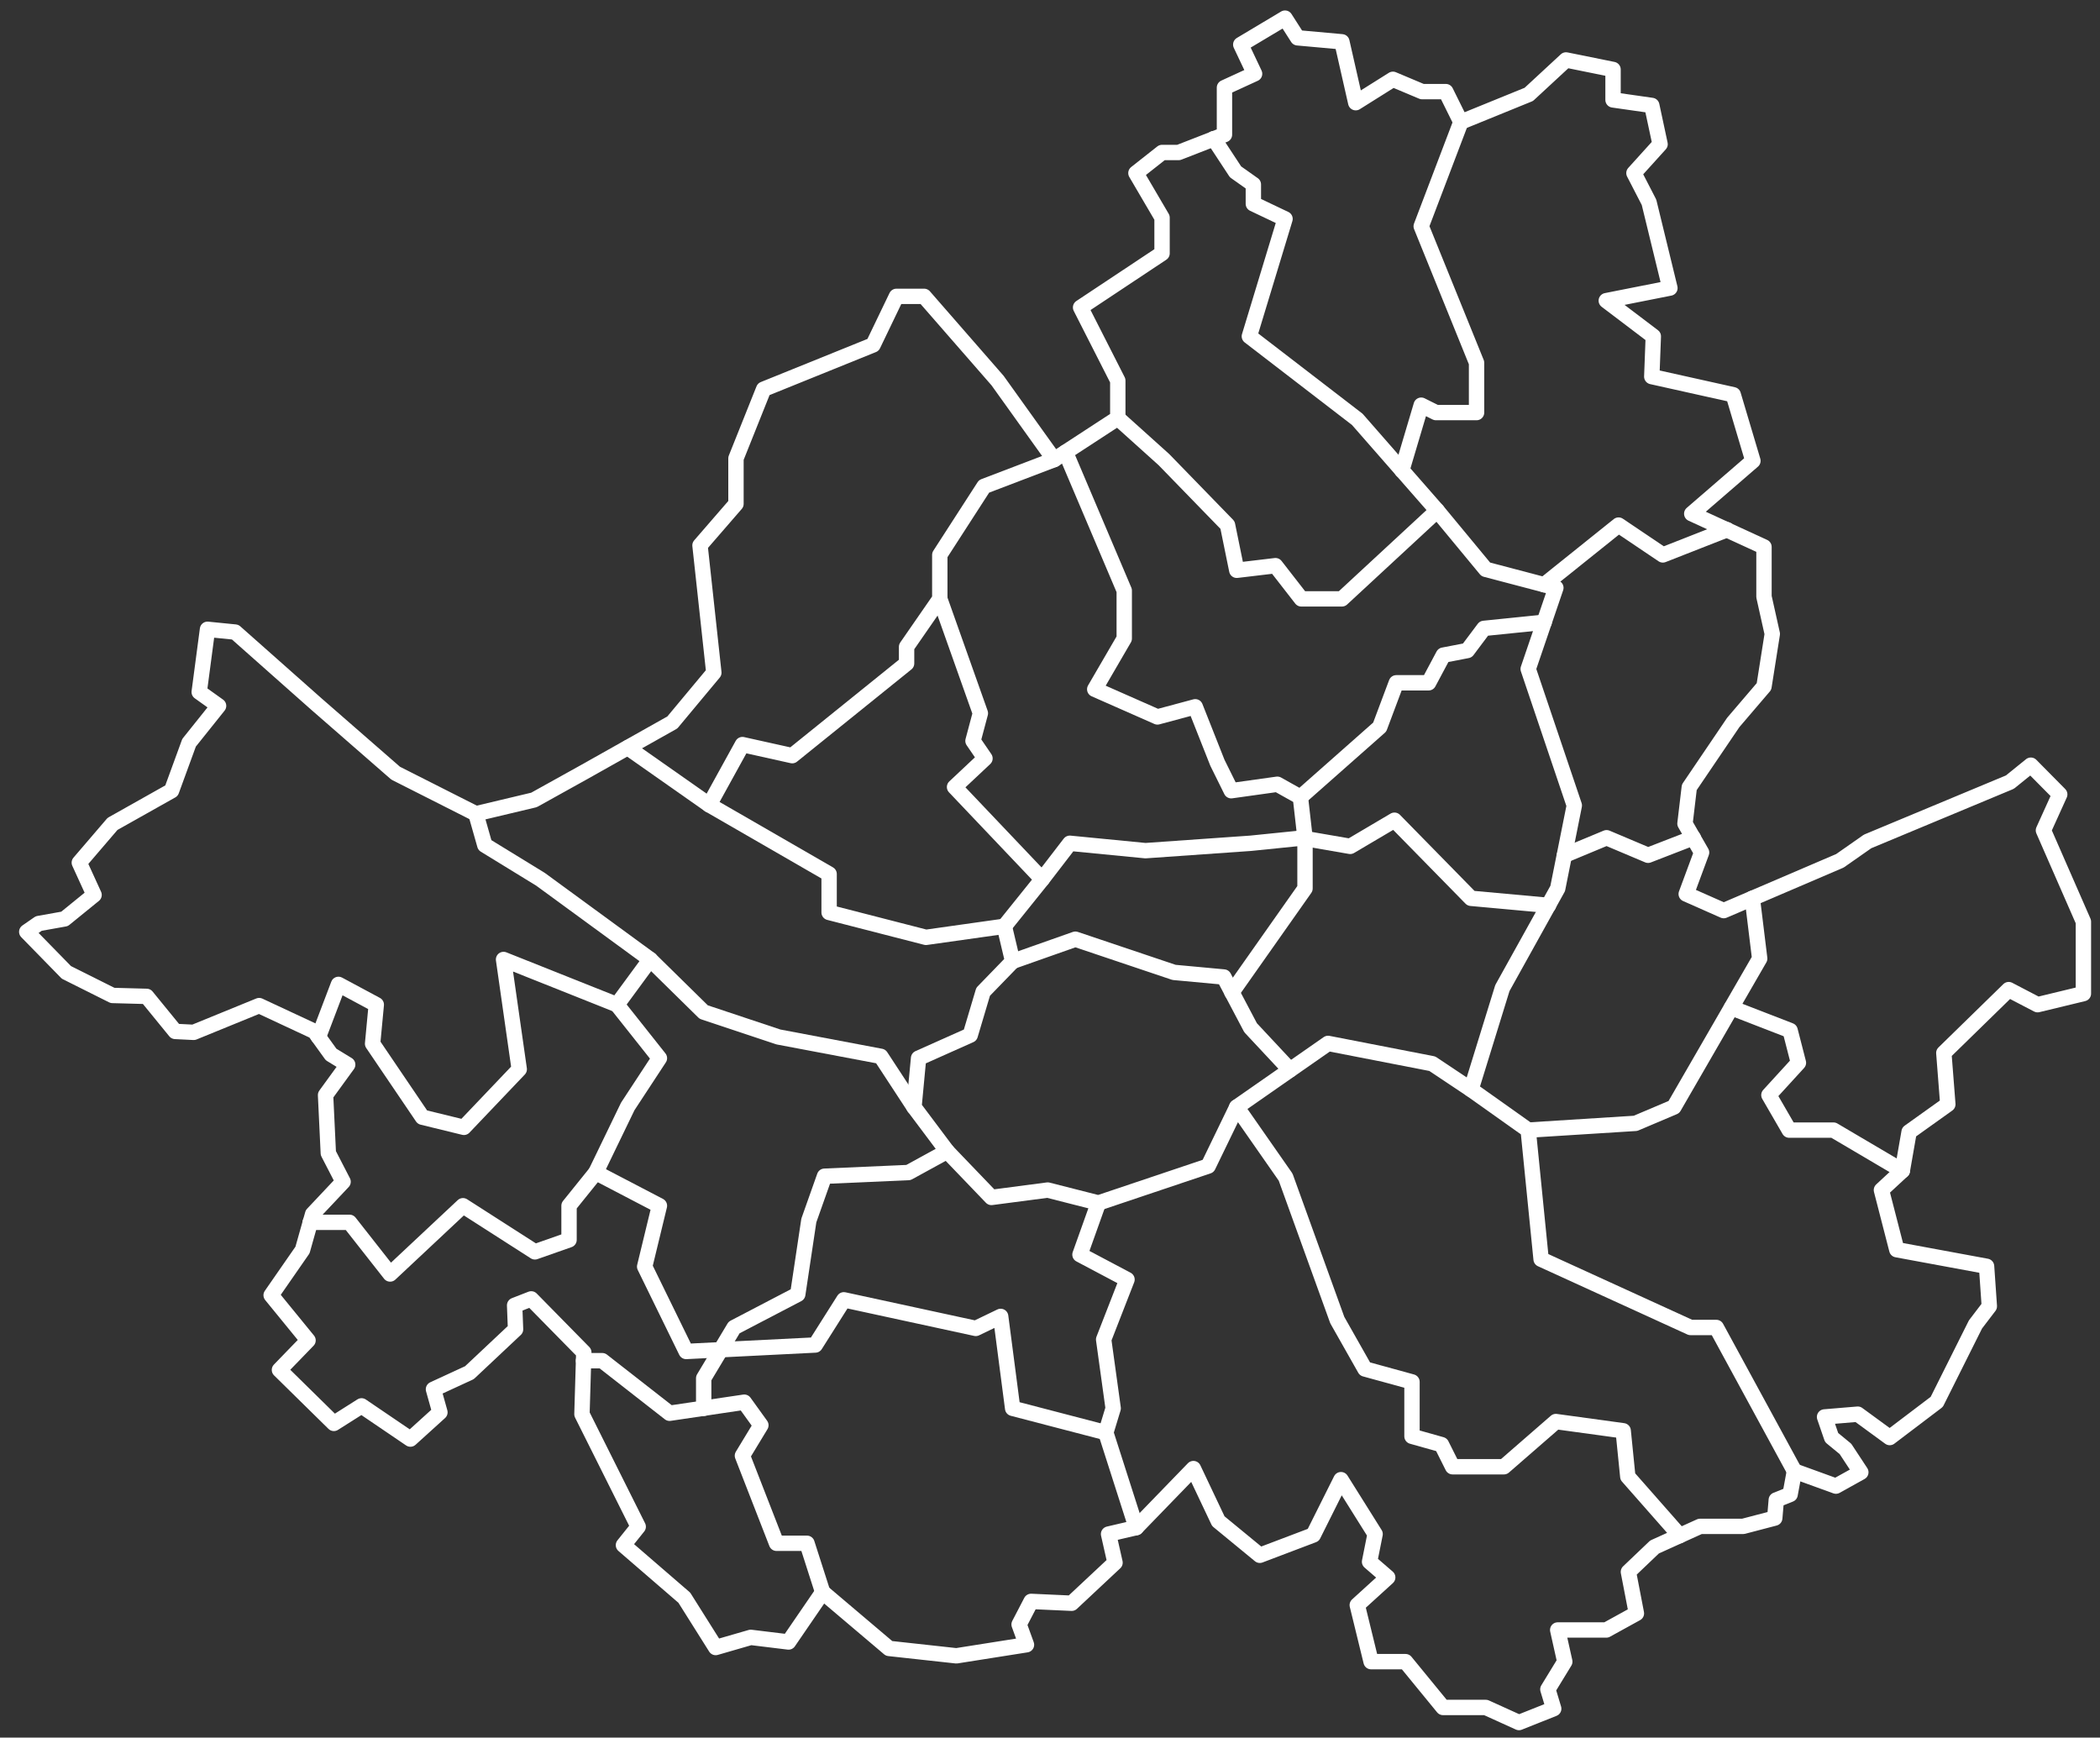 <?xml version="1.0" encoding="utf-8"?>
<!-- Generator: Adobe Illustrator 23.1.0, SVG Export Plug-In . SVG Version: 6.00 Build 0)  -->
<svg version="1.1" id="Layer_1" xmlns="http://www.w3.org/2000/svg" xmlns:xlink="http://www.w3.org/1999/xlink" x="0px" y="0px"
	 viewBox="0 0 683.1 565.2" style="enable-background:new 0 0 683.1 565.2;" xml:space="preserve">
<rect x="0" y="0" width="683.1" height="565.2" fill="#333333" stroke="none"/>
<style type="text/css">
	.st0{fill:none;stroke:#FFFFFF;stroke-width:5;stroke-linecap:round;stroke-linejoin:round;stroke-miterlimit:10;}
</style>
<polygon class="st0" points="154.8,264.7 173.7,260.2 189.9,251.2 218.7,235 232.2,218.8 227.7,177.4 239.4,163.9 239.4,149.1 
	243.4,139.1 248.4,126.6 284,112.2 291.6,96.4 300.6,96.4 324.5,123.8 342.9,149.5 363.6,136 363.6,123.8 351.5,100 378,82.4 
	378,70.8 369.5,56.3 378,49.6 383.4,49.6 398.3,43.8 398.3,28.5 408.1,24 403.6,14.5 418,5.9 422.1,12.3 436.5,13.6 441,33.4 
	453.1,25.8 462.6,29.8 470.3,29.8 475.2,39.7 497.3,30.7 509.4,19.5 524.7,22.6 524.7,32.5 537.3,34.3 540,46.9 531.5,56.3 
	536.4,65.8 543.2,93.7 522.5,97.8 537.8,109.4 537.3,122.5 563.8,128.4 570.2,149.9 550.3,167.1 573.8,177.9 573.8,194.1 
	576.5,206.2 573.8,223.3 563.8,235 549.5,256.1 548.1,267.9 553.5,277.3 548.5,290.8 560.7,296.2 598.5,280 607.5,273.7 
	653.8,254.4 660.6,248.9 670,258.4 664.7,270.1 677.7,299.8 677.7,323.2 662.8,326.8 653.4,321.9 632.3,342.5 633.6,359.2 
	621,368.2 618.8,380.8 612,387.1 617,406.5 646.2,411.9 647.1,424.9 642.6,430.8 630,456 614.7,467.6 604.3,460 593.5,460.9 
	595.8,467.6 600.3,471.3 605.3,478.9 597.2,483.4 583.7,478.5 582.3,486.1 577.8,487.9 577.3,493.8 567,496.5 553,496.5 
	538.2,503.2 529.7,511.3 532.3,524.8 522.5,530.2 506.7,530.2 509,540.5 503.5,549.5 505.4,555.8 494.1,560.3 483.3,555.4 
	469.4,555.4 457.2,540.5 446,540.5 441.5,522.1 451.4,513.1 445.5,508 447.3,499 436.2,481.3 427.2,499.3 409.8,505.9 396.3,494.8 
	388.2,477.7 369.6,496.9 360.6,499 362.7,508.3 348.6,521.5 335.4,520.9 331.5,528.4 333.9,535 311.1,538.6 289.2,536.2 
	267.6,517.9 256.5,534.1 244.2,532.6 232.8,535.9 222.6,519.7 202.8,502.6 207.6,496.6 189.3,460 189.9,439.9 172.8,422.5 
	167.4,424.6 167.7,432.4 152.7,446.5 141,451.9 143.1,459.4 133.5,468.1 117.6,457.3 108.6,463 90.9,445.6 100.2,436 88.2,421.3 
	98.4,406.6 101.7,394.9 111.6,384.4 106.8,375.1 105.9,356.2 113.1,346.3 107.7,343 102.3,335.5 84.3,327.1 63,335.8 57,335.5 
	47.7,324.1 36.6,323.8 21.6,316.3 8.7,303.1 12.6,300.4 21,298.9 30.6,291.1 25.8,280.6 36.6,268 55.8,257.2 61.5,241.6 71.1,229.6 
	64.8,225.1 67.5,204.7 76.5,205.6 102.9,229 128.7,251.5 "/>
<polyline class="st0" points="394.8,45.1 401.9,55.9 407.7,60 407.7,66.3 418,71.2 406.4,109.4 441.5,136.4 467.5,166.1 
	483.3,185.2 506.1,191.2 497.1,217.6 512.1,262 506.7,289 488.7,321.4 478.5,354.4 497.1,367.6 501.3,409.6 549.9,431.8 
	558.3,431.8 583.7,478.5 "/>
<polyline class="st0" points="475.2,39.7 462.3,73.6 480.3,118 480.3,134.2 467.1,134.2 462.3,131.8 456,153 "/>
<polyline class="st0" points="502.3,190.2 526.5,170.8 540.9,180.5 561.8,172.3 "/>
<polyline class="st0" points="204.2,243.2 230.7,261.8 241.5,242.2 257.7,245.8 294.9,215.8 294.9,210.4 305.7,194.8 305.7,180.5 
	320.1,158.2 342.9,149.5 "/>
<polyline class="st0" points="230.7,261.8 269.7,284.3 269.7,296.8 301.2,304.9 326.7,301.3 329.4,312.7 319.8,322.6 315.6,336.7 
	298.8,344.2 297.3,360.1 308.1,374.5 295.5,381.4 268.2,382.6 263.1,397 259.5,421 238.8,431.8 228.9,448.3 228.9,458.1 "/>
<polyline class="st0" points="189.8,442.6 195.9,442.6 217.8,459.7 242.1,456.1 247.5,463.6 241.5,473.5 252.6,502 262.5,502 
	267.6,517.9 "/>
<polyline class="st0" points="100.9,397.6 113.7,397.6 126.9,414.4 150.6,392.2 174,407.2 185.1,403.3 185.1,392.2 193.8,381.4 
	204.2,359.9 214.5,344.2 200.7,326.8 211.5,312.1 175.8,286 157.7,274.9 154.8,264.7 "/>
<polyline class="st0" points="211.5,312.1 228.9,329.2 253.2,337.3 286.5,343.6 297.3,360.1 "/>
<polyline class="st0" points="103.6,337.3 110.1,320.2 122.4,326.8 121.2,339.5 137.4,363.4 150.9,366.7 168.9,347.8 163.8,312.1 
	200.7,326.8 "/>
<polyline class="st0" points="193.8,381.4 214.5,392.2 209.7,412 223.2,439.6 265.2,437.5 274.5,422.8 317.4,432.1 325.5,428.2 
	329.4,458.1 359.7,466 369.6,496.9 "/>
<polyline class="st0" points="308.1,374.5 322.5,389.5 340.8,387.1 357.3,391.3 393,379.3 402.3,360.1 432,339.4 465.9,346 
	478.5,354.4 "/>
<polyline class="st0" points="402.3,360.1 418.2,382.9 435,429.4 444,445.3 459.3,449.5 459.3,467.2 468.9,469.9 472.5,477.1 
	489.2,477.1 506.1,462.4 528,465.4 529.5,480.3 546.4,499.5 "/>
<polyline class="st0" points="357.3,391.3 351.3,408.1 366.6,416.2 359,435.7 362.1,458.1 359.7,466 "/>
<polyline class="st0" points="329.4,312.7 349.8,305.5 381.9,316.3 398.1,317.8 406.8,334.3 419.6,348 "/>
<polyline class="st0" points="305.7,194.8 318.9,232 316.5,241 320.4,246.7 310.5,256 339,286 326.7,301.3 "/>
<polyline class="st0" points="339,286 348,274.3 372.6,276.7 406.8,274.3 424.5,272.5 424.5,289 400.7,322.8 "/>
<polyline class="st0" points="346.6,147.1 365.7,192.1 365.7,203.8 365.7,207.7 356.1,224.2 376.5,233.2 388.8,229.9 396,248.1 
	400.5,257.2 415.5,255.1 423,259.3 424.5,272.5 "/>
<polyline class="st0" points="363.6,136 378.6,149.5 399.3,170.8 402.3,185.5 414.9,184 423.3,194.8 433.2,194.8 436.5,194.8 
	467.5,166.1 "/>
<polyline class="st0" points="423,259.3 448.8,236.5 454.2,222.1 464.7,222.1 469.5,213.1 477.3,211.6 482.7,204.4 502.3,202.4 "/>
<polyline class="st0" points="508.9,278.2 522.6,272.5 536.1,278.2 550.8,272.5 "/>
<polyline class="st0" points="570,292.2 572.4,311.8 544.5,360.1 532,365.4 497.1,367.6 "/>
<polyline class="st0" points="563.2,327.8 582.3,335.2 585,345.7 575.4,356.2 582,367.6 596.4,367.6 618.8,380.8 "/>
<polyline class="st0" points="423,272.5 439.2,275.3 453.6,266.8 478.5,292.2 503.7,294.5 "/>
</svg>
